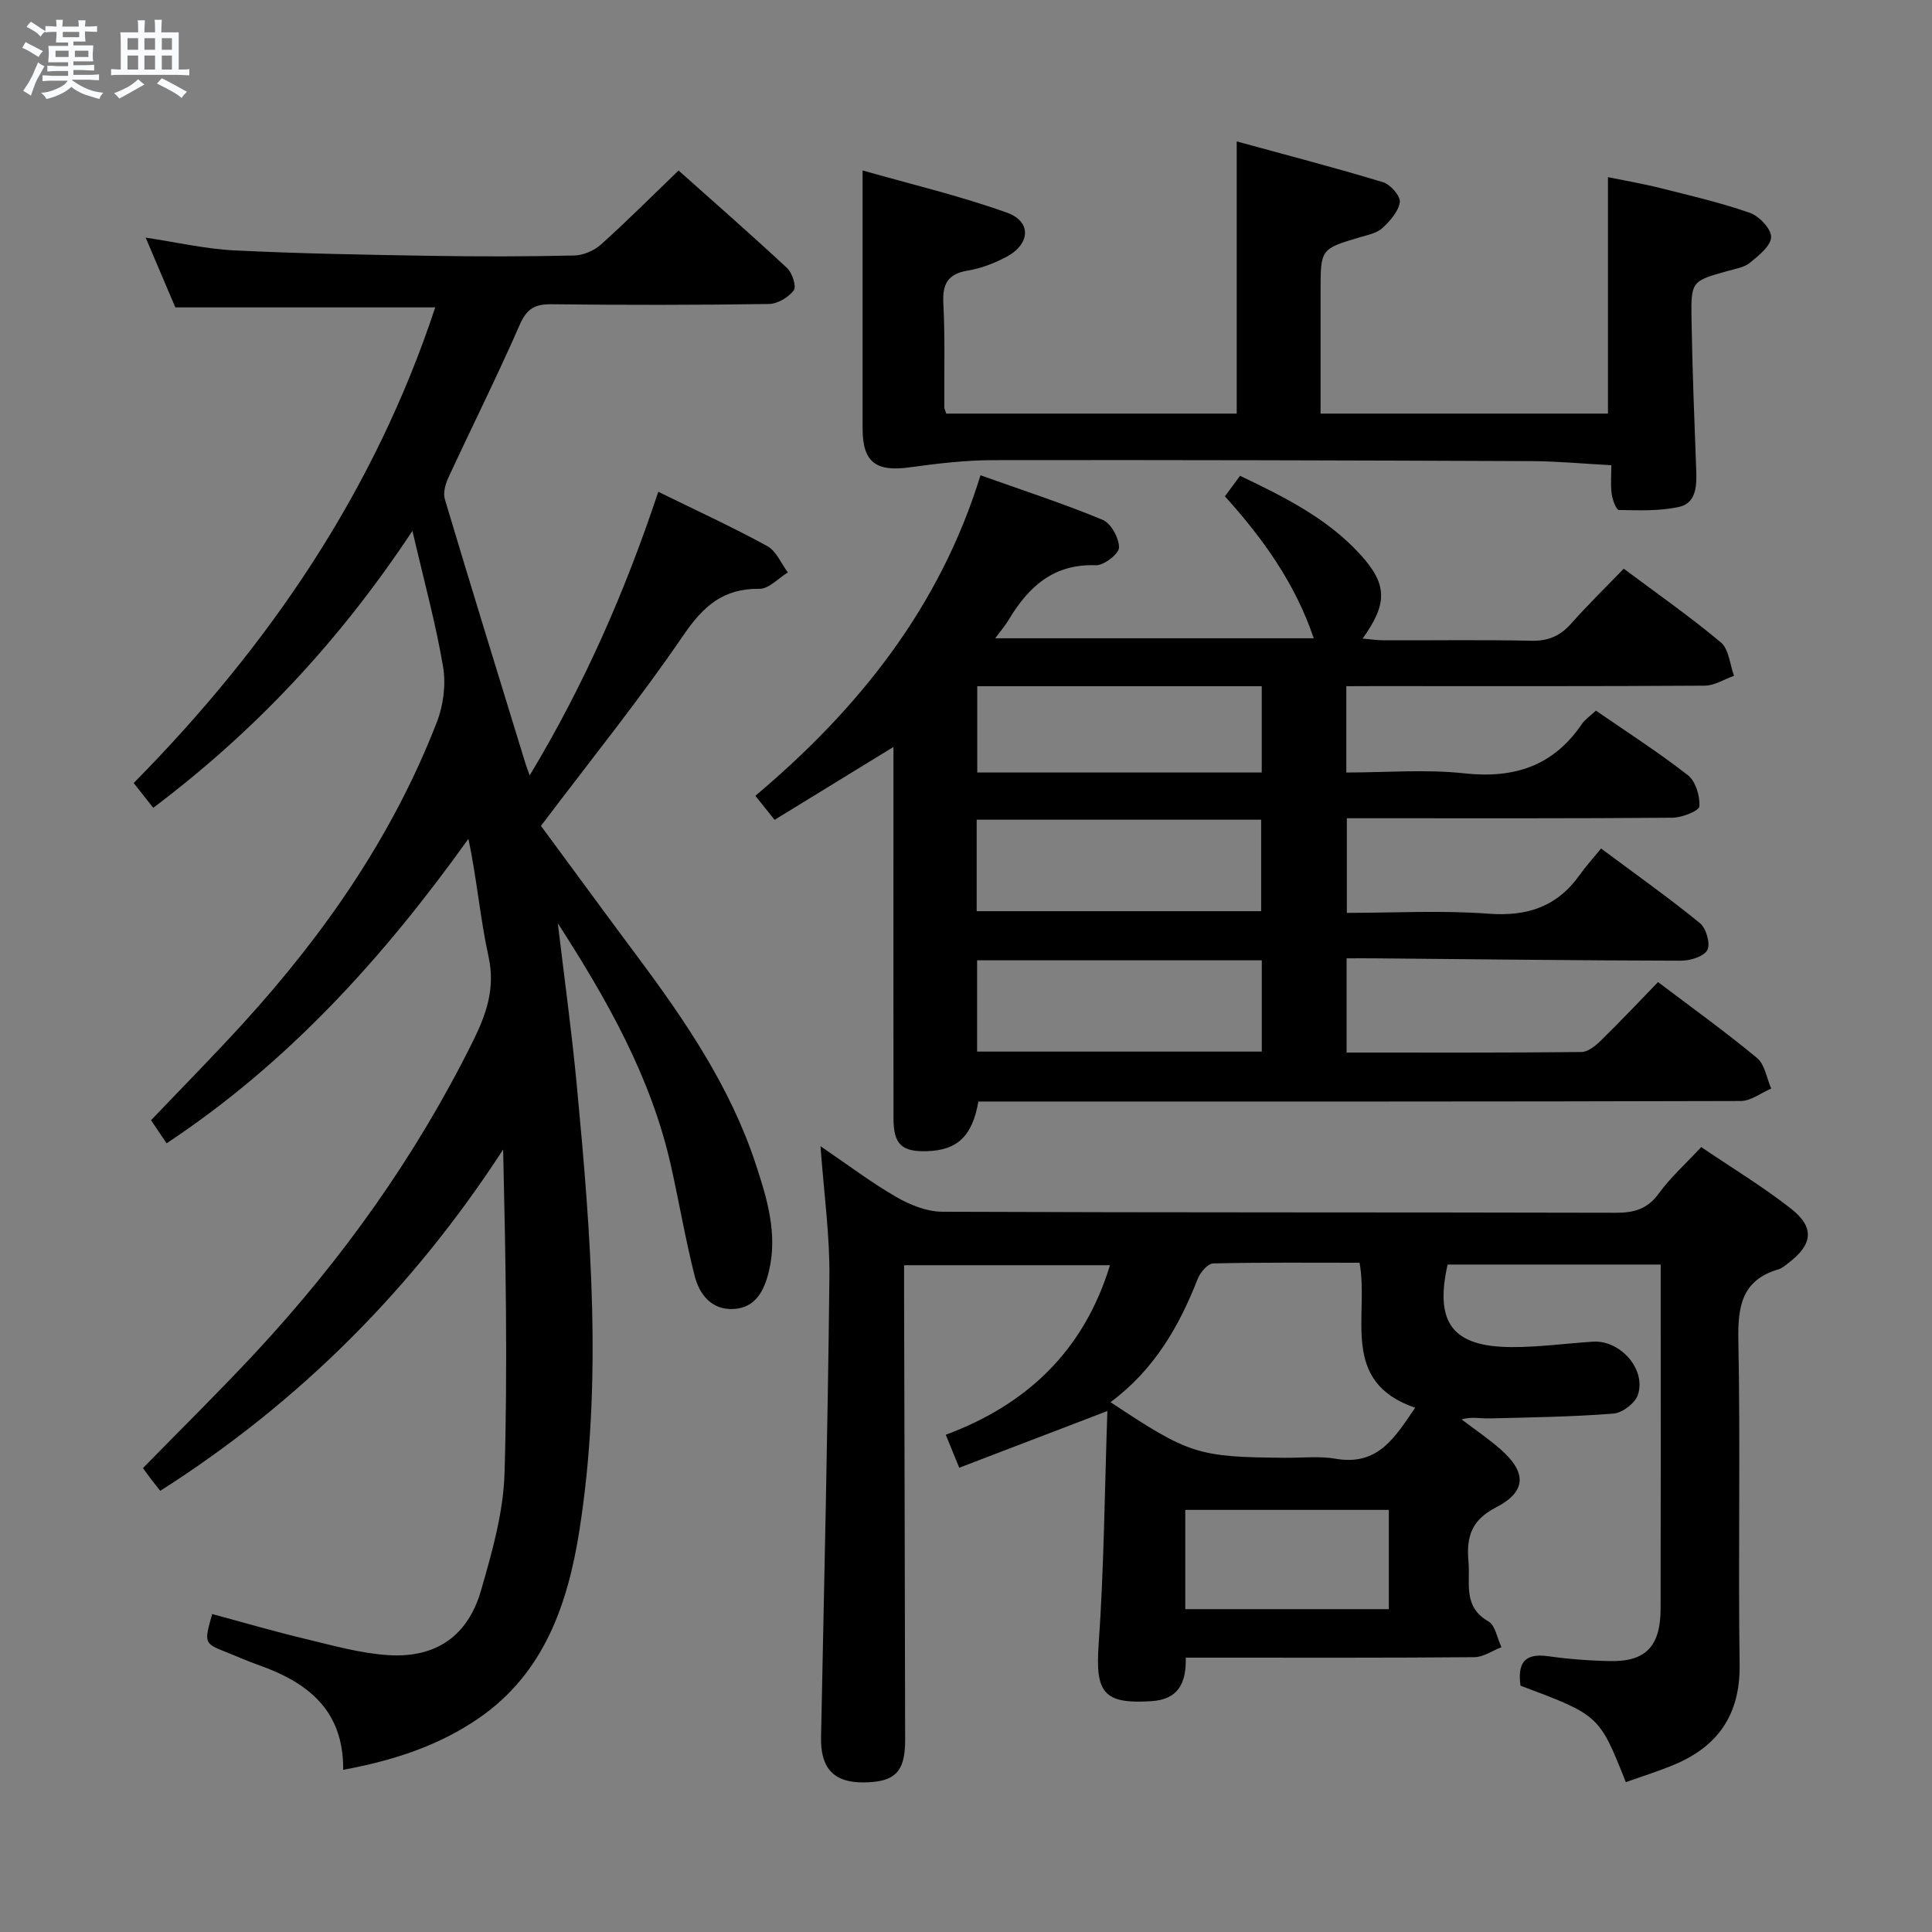 <svg enable-background="new 0 0 400 400" viewBox="0 0 400 400" xmlns="http://www.w3.org/2000/svg"><rect x="0" y="0" width="400" height="400" fill="#808080" stroke="none"/><path d="m6.8 9.5c.6.3 1.3.7 2.1 1.1-.4.4-.7.8-.9 1.2-.7-.4-1.3-.8-1.8-1.1s-1.1-.6-1.6-.8c.2-.4.5-.8.7-1.2.4.2.8.5 1.5.8zm.9 6.9c-.3.6-.5 1.1-.7 1.7s-.4 1.1-.6 1.7c-.6-.4-1.1-.7-1.6-1 .7-1 1.2-1.8 1.5-2.4.3-.5.6-1.1.8-1.7.3-.6.5-1.2.8-1.8.3.3.8.6 1.3.8-.7 1.3-1.2 2.2-1.5 2.7zm.1-11c.4.3 1 .7 1.7 1.1-.5.2-.8.6-1.1 1.1-.5-.6-1-1-1.4-1.2s-.9-.6-1.5-.8c.2-.4.5-.7.9-1.1.5.3.9.6 1.4.9zm10.5 13.1c1 .4 2 .6 3.1.7-.4.4-.7.8-.8 1.3-.9-.2-1.9-.6-3-.9-1-.4-2-.9-2.8-1.6-.5.4-1.1.9-1.9 1.3s-1.9.9-3.3 1.2c-.1-.3-.5-.8-1.1-1.3 1 0 2.1-.3 3.2-.8 1.2-.5 1.9-1 2.3-1.7h-3.2c-.4 0-1 0-2 .1v-1.2c1 0 1.7.1 2 .1h3.3v-1h-2.3c-.2 0-.9 0-2 .1v-1.2c1.2 0 1.9.1 2 .1h2.3v-.8h-4.1c0-.7.1-1.2.1-1.6 0-.5 0-1.1-.1-1.8h4.1v-.7h-2.5c0-.6.1-1.1.1-1.6v-.6h-.5c-.4 0-1 0-1.8.1v-1.3c1.2 0 1.9.1 2.1.1h.2c0-.3 0-.8-.1-1.4h1.4c0 .6-.1 1-.1 1.4h3.4c0-.4 0-.8-.1-1.3h1.5c0 .4-.1.9-.1 1.3.7 0 1.5 0 2.5-.1v1.2c-1 0-1.8-.1-2.5-.1v.6c0 .3 0 .8.1 1.5h-2.5v.8h4.1c0 .7-.1 1.3-.1 1.8s0 1 .1 1.5h-4.1v.8h1.4c.8 0 1.8 0 2.9-.1v1.2c-1 0-1.9-.1-2.8-.1h-1.5v1h3.2c.3 0 1 0 2.1-.1v1.2c-1.1 0-1.8-.1-2.1-.1h-3.4l-.1.1c1.4 1 2.4 1.5 3.4 1.9zm-4.1-6.7v-1.3h-2.7v1.3zm2.2-4.1v-1.1h-3.4v1.1zm1.9 4.1v-1.3h-2.8v1.3z" fill="#fafbfc"/><path d="m37 6.7v2.3 5.4c1 0 1.8 0 2.2-.1v1.3c-.6 0-1.5-.1-2.5-.1h-11.9c-.7 0-1.3 0-1.8.1v-1.3c.5 0 1.1.1 2 .1v-5.2c0-1 0-1.8-.1-2.5h3.7c0-1.3 0-2.1-.1-2.5h1.5c0 .4-.1 1.3-.1 2.5h2.2c0-1.2 0-2.1-.1-2.6h1.5c0 .4-.1 1.3-.1 2.6zm-12.3 13.7c-.3-.4-.7-.8-1.1-1.1 1.1-.4 2.1-.9 2.9-1.3.8-.5 1.5-1 2.1-1.6.4.4.9.8 1.3 1.1-2.5 1.4-4.2 2.4-5.2 2.9zm3.9-10.1v-2.4h-2.2v2.4zm0 4.1v-2.9h-2.2v2.9zm3.5-4.1v-2.4h-2.2v2.4zm0 4.1v-2.9h-2.2v2.9zm.4 2.9 1-1.1c.6.3 1.4.7 2.5 1.3s2 1.1 2.7 1.5c-.4.4-.8.8-1.1 1.3-.8-.8-2.5-1.7-5.1-3zm3.1-7v-2.4h-2.1v2.4zm0 4.1v-2.9h-2.1v2.9z" fill="#fafbfc"/><g fill="#000001"><path d="m27.68 162.12c28.11-28.49 49.87-60.48 62.43-98.48-18.05 0-35.62 0-53.81 0-1.81-4.25-3.86-9.08-6.14-14.44 6.42.96 12.35 2.34 18.33 2.64 13.62.67 27.27.91 40.91 1.13 9.83.16 19.67.15 29.49-.07 1.89-.04 4.14-1.02 5.56-2.3 5.33-4.78 10.39-9.86 16.04-15.3 7.23 6.45 14.96 13.21 22.47 20.2 1.07 1 1.98 3.83 1.38 4.62-1.1 1.45-3.36 2.8-5.16 2.82-14.99.22-29.99.23-44.99.05-3.45-.04-5.13.92-6.58 4.24-4.66 10.66-9.88 21.07-14.76 31.62-.63 1.35-1.15 3.19-.75 4.51 5.46 18.27 11.09 36.48 16.69 54.71.17.57.4 1.12.88 2.46 11.38-18.88 19.82-38.26 26.62-58.71 7.72 3.79 15.27 7.26 22.55 11.23 1.87 1.02 2.88 3.6 4.28 5.46-1.97 1.2-3.95 3.43-5.9 3.4-7.49-.11-11.62 3.59-15.73 9.61-9.07 13.3-19.22 25.86-29.49 39.47 6.29 8.52 13.13 17.88 20.06 27.18 9.87 13.24 19.12 26.86 24.36 42.71 2.39 7.23 4.66 14.61 2.75 22.41-.96 3.91-2.71 7.46-7.26 7.72-4.56.26-7.1-2.97-8.09-6.86-1.91-7.53-3.21-15.22-4.91-22.81-4.12-18.39-13.29-34.47-23.42-50.19 1.33 11.22 2.88 22.42 3.94 33.66 2.9 30.66 5.35 61.39.53 92.05-2.39 15.17-7.28 29.55-20.83 38.87-8.29 5.71-17.7 8.78-28.08 10.69.12-12.39-7.41-18.14-17.57-21.71-2.19-.77-4.32-1.73-6.48-2.59-4.77-1.89-4.78-1.88-3.07-7.95 6.47 1.74 12.92 3.63 19.46 5.19 5.63 1.35 11.31 2.96 17.04 3.32 9.82.61 16.42-3.94 19.15-13.36 2.29-7.93 4.64-16.16 4.88-24.32.66-22.2.23-44.44-.29-67-18.61 28.64-42.07 52.25-70.99 70.66-.48-.61-1.19-1.49-1.88-2.39-.6-.79-1.18-1.6-1.7-2.32 7.82-8 15.73-15.78 23.28-23.89 18-19.35 33.22-40.67 45-64.4 2.79-5.63 4.71-11 3.27-17.58-1.75-7.98-2.43-16.2-4.17-24.41-17.55 24.52-37.28 46.35-62.49 63.04-1.13-1.68-2.14-3.18-3.22-4.78 6.51-6.83 13.03-13.42 19.26-20.27 16.81-18.48 30.88-38.79 39.94-62.22 1.35-3.48 1.88-7.77 1.26-11.42-1.51-8.92-3.92-17.69-6.34-28.11-15.23 23.01-32.77 41.6-53.66 57.34-1.31-1.66-2.52-3.19-4.05-5.13z"/><path d="m278.74 142.07v17.87c8.24 0 16.4-.7 24.4.17 10.35 1.13 18.47-1.5 24.39-10.24.63-.93 1.67-1.59 2.89-2.74 6.39 4.41 12.93 8.6 19.03 13.36 1.61 1.25 2.54 4.33 2.38 6.46-.07.95-3.6 2.33-5.58 2.35-20.33.17-40.66.11-61 .11-1.98 0-3.97 0-6.4 0v19.59c9.78 0 19.59-.56 29.3.17 8.05.61 14.23-1.44 18.9-8.02 1.25-1.76 2.72-3.37 4.43-5.48 7.33 5.46 14.08 10.24 20.47 15.45 1.29 1.05 2.22 4.26 1.54 5.56-.7 1.35-3.54 2.23-5.44 2.22-21.15-.04-42.29-.3-63.44-.49-1.8-.02-3.61 0-5.81 0v19.51c16.37 0 32.49.06 48.62-.11 1.38-.01 2.96-1.33 4.07-2.42 3.92-3.83 7.69-7.83 11.79-12.06 7.12 5.39 13.99 10.32 20.49 15.71 1.62 1.34 2 4.18 2.94 6.34-2.1.89-4.2 2.56-6.3 2.57-50.66.15-101.33.11-151.99.11-1.98 0-3.95 0-5.86 0-1.24 7.19-4.37 10.1-10.68 10.28-5.19.15-6.88-1.43-6.89-6.73-.03-20.67-.01-41.33-.01-62 0-4.76 0-9.52 0-14.96-8.54 5.24-16.41 10.06-24.61 15.09-1.33-1.66-2.44-3.05-3.98-4.98 21.33-17.96 38.19-39 46.61-66.36 8.87 3.16 17.21 5.87 25.28 9.22 1.74.72 3.41 3.77 3.4 5.74 0 1.29-3.13 3.73-4.78 3.67-8.83-.34-14.02 4.51-18.12 11.39-.67 1.12-1.55 2.12-2.74 3.73h65.96c-3.85-11.37-10.46-20.59-18.39-29.39 1-1.35 1.93-2.62 3.13-4.25 9.15 4.38 18.07 8.79 24.93 16.33 5.58 6.14 5.66 10.11.44 17.37 1.71.15 3.07.36 4.44.36 10.17.03 20.34-.13 30.5.09 3.49.08 5.97-.99 8.24-3.55 3.42-3.86 7.13-7.47 10.89-11.37 6.97 5.21 13.78 9.96 20.11 15.27 1.67 1.4 1.85 4.56 2.72 6.91-2.02.71-4.04 2.03-6.06 2.04-22.83.15-45.66.09-68.5.09-1.78.02-3.58.02-5.71.02zm-76.53 46.58h58.9c0-6.56 0-12.75 0-18.94-19.88 0-39.28 0-58.9 0zm59.03 10.17c-19.91 0-39.44 0-58.94 0v18.9h58.94c0-6.23 0-12.33 0-18.9zm-58.91-56.75v17.87h54.16 4.74c0-6.1 0-11.82 0-17.87-18.49 0-36.61 0-54.73 0-1.3 0-2.6 0-4.17 0z"/><path d="m169.88 237.31c5.77 3.93 10.53 7.54 15.66 10.5 2.84 1.64 6.32 3.05 9.52 3.07 46.49.19 92.98.09 139.46.21 3.78.01 6.55-.74 8.9-3.97 2.42-3.33 5.55-6.14 8.8-9.63 6.27 4.25 12.65 8.12 18.5 12.68 5.03 3.91 4.63 7.45-.41 11.29-.66.5-1.33 1.12-2.09 1.34-7.65 2.24-8.45 7.72-8.31 14.81.44 22.32-.06 44.66.26 66.98.15 10.4-4.47 17.03-13.74 20.85-3.22 1.33-6.55 2.37-9.82 3.54-5.51-13.87-5.51-13.87-21.81-19.98-.57-4.31.51-6.84 5.71-6.1 4.27.6 8.6.93 12.91 1.01 7.33.13 10.37-3.09 10.39-10.83.05-19.99.02-39.99.02-59.98 0-3.64 0-7.28 0-11.29-14.98 0-29.55 0-44.12 0-2.71 12.06 1.01 17.03 13.21 17.09 5.62.03 11.25-.76 16.88-1.12 5.67-.36 11.08 5.74 9.3 11.03-.58 1.71-3.22 3.72-5.05 3.86-8.58.67-17.22.79-25.83 1-1.74.04-3.49-.41-5.62.2 2.71 2.06 5.55 3.98 8.1 6.22 5.42 4.77 5.37 8.74-1.02 12.03-5.11 2.63-6.1 6.18-5.65 11.2.4 4.47-1.21 9.31 4.11 12.36 1.45.83 1.84 3.52 2.72 5.35-1.87.72-3.73 2.05-5.6 2.07-17.99.16-35.99.1-53.99.1-1.8 0-3.6 0-5.77 0 .11 5.27-1.52 8.65-7.12 9.01-9.9.64-11.62-1.78-10.92-11.7 1.12-15.92 1.24-31.91 1.81-48.37-10.53 4.03-20.44 7.82-30.67 11.74-1.05-2.57-1.79-4.37-2.79-6.83 16.73-6.21 28.57-17.33 34-35.1-13.99 0-27.97 0-42.63 0v5.82c.08 30.82.17 61.65.22 92.47.01 6.63-2.11 8.72-8.54 8.79-6.23.07-8.99-2.93-8.87-9.3.64-31.78 1.39-63.57 1.73-95.35.09-8.63-1.13-17.24-1.84-27.07zm60.04 52.99c16.34 10.84 18.04 11.37 36.16 11.52 3.49.03 7.06-.39 10.46.2 8.89 1.54 12.35-4.62 16.46-10.56-15.78-5.42-9.49-19.01-11.52-30.02-10.11 0-20.21-.1-30.3.14-1.11.03-2.68 1.84-3.19 3.15-3.87 9.91-9.03 18.87-18.07 25.57zm15.48 42.86h42.14c0-7.18 0-13.91 0-20.55-14.28 0-28.17 0-42.14 0z"/><path d="m178.59 35.29c9.77 2.79 20.03 5.21 29.89 8.74 5.17 1.85 4.84 6.55-.18 9.19-2.47 1.3-5.2 2.35-7.93 2.8-4.16.69-5.27 2.77-5.06 6.81.37 7.15.15 14.32.2 21.49 0 .31.18.62.39 1.31h60.15c0-18.39 0-36.78 0-56.35 10.11 2.77 20.27 5.41 30.31 8.45 1.52.46 3.63 2.89 3.46 4.12-.28 1.94-2.03 3.9-3.6 5.36-1.13 1.05-2.97 1.42-4.55 1.88-8.26 2.45-8.26 2.42-8.26 11.23v25.31h59.5c0-16.07 0-32.15 0-48.95 3.22.66 7.01 1.3 10.73 2.23 6.26 1.57 12.58 3.03 18.66 5.16 1.93.67 4.44 3.34 4.39 5.02-.06 1.84-2.58 3.84-4.4 5.32-1.2.98-3.03 1.25-4.62 1.7-7.43 2.09-7.59 2.08-7.46 9.99.17 10.48.59 20.95.98 31.43.12 3.18-.08 6.64-3.53 7.41-4.02.9-8.31.72-12.48.65-.54-.01-1.34-2.12-1.5-3.33-.25-1.92-.07-3.9-.07-5.94-5.93-.32-11.21-.83-16.5-.85-37.16-.15-74.32-.26-111.48-.2-5.78.01-11.58.7-17.32 1.49-6.98.96-9.71-1.08-9.72-8.04-.01-17.47 0-34.91 0-53.43z"/></g></svg>